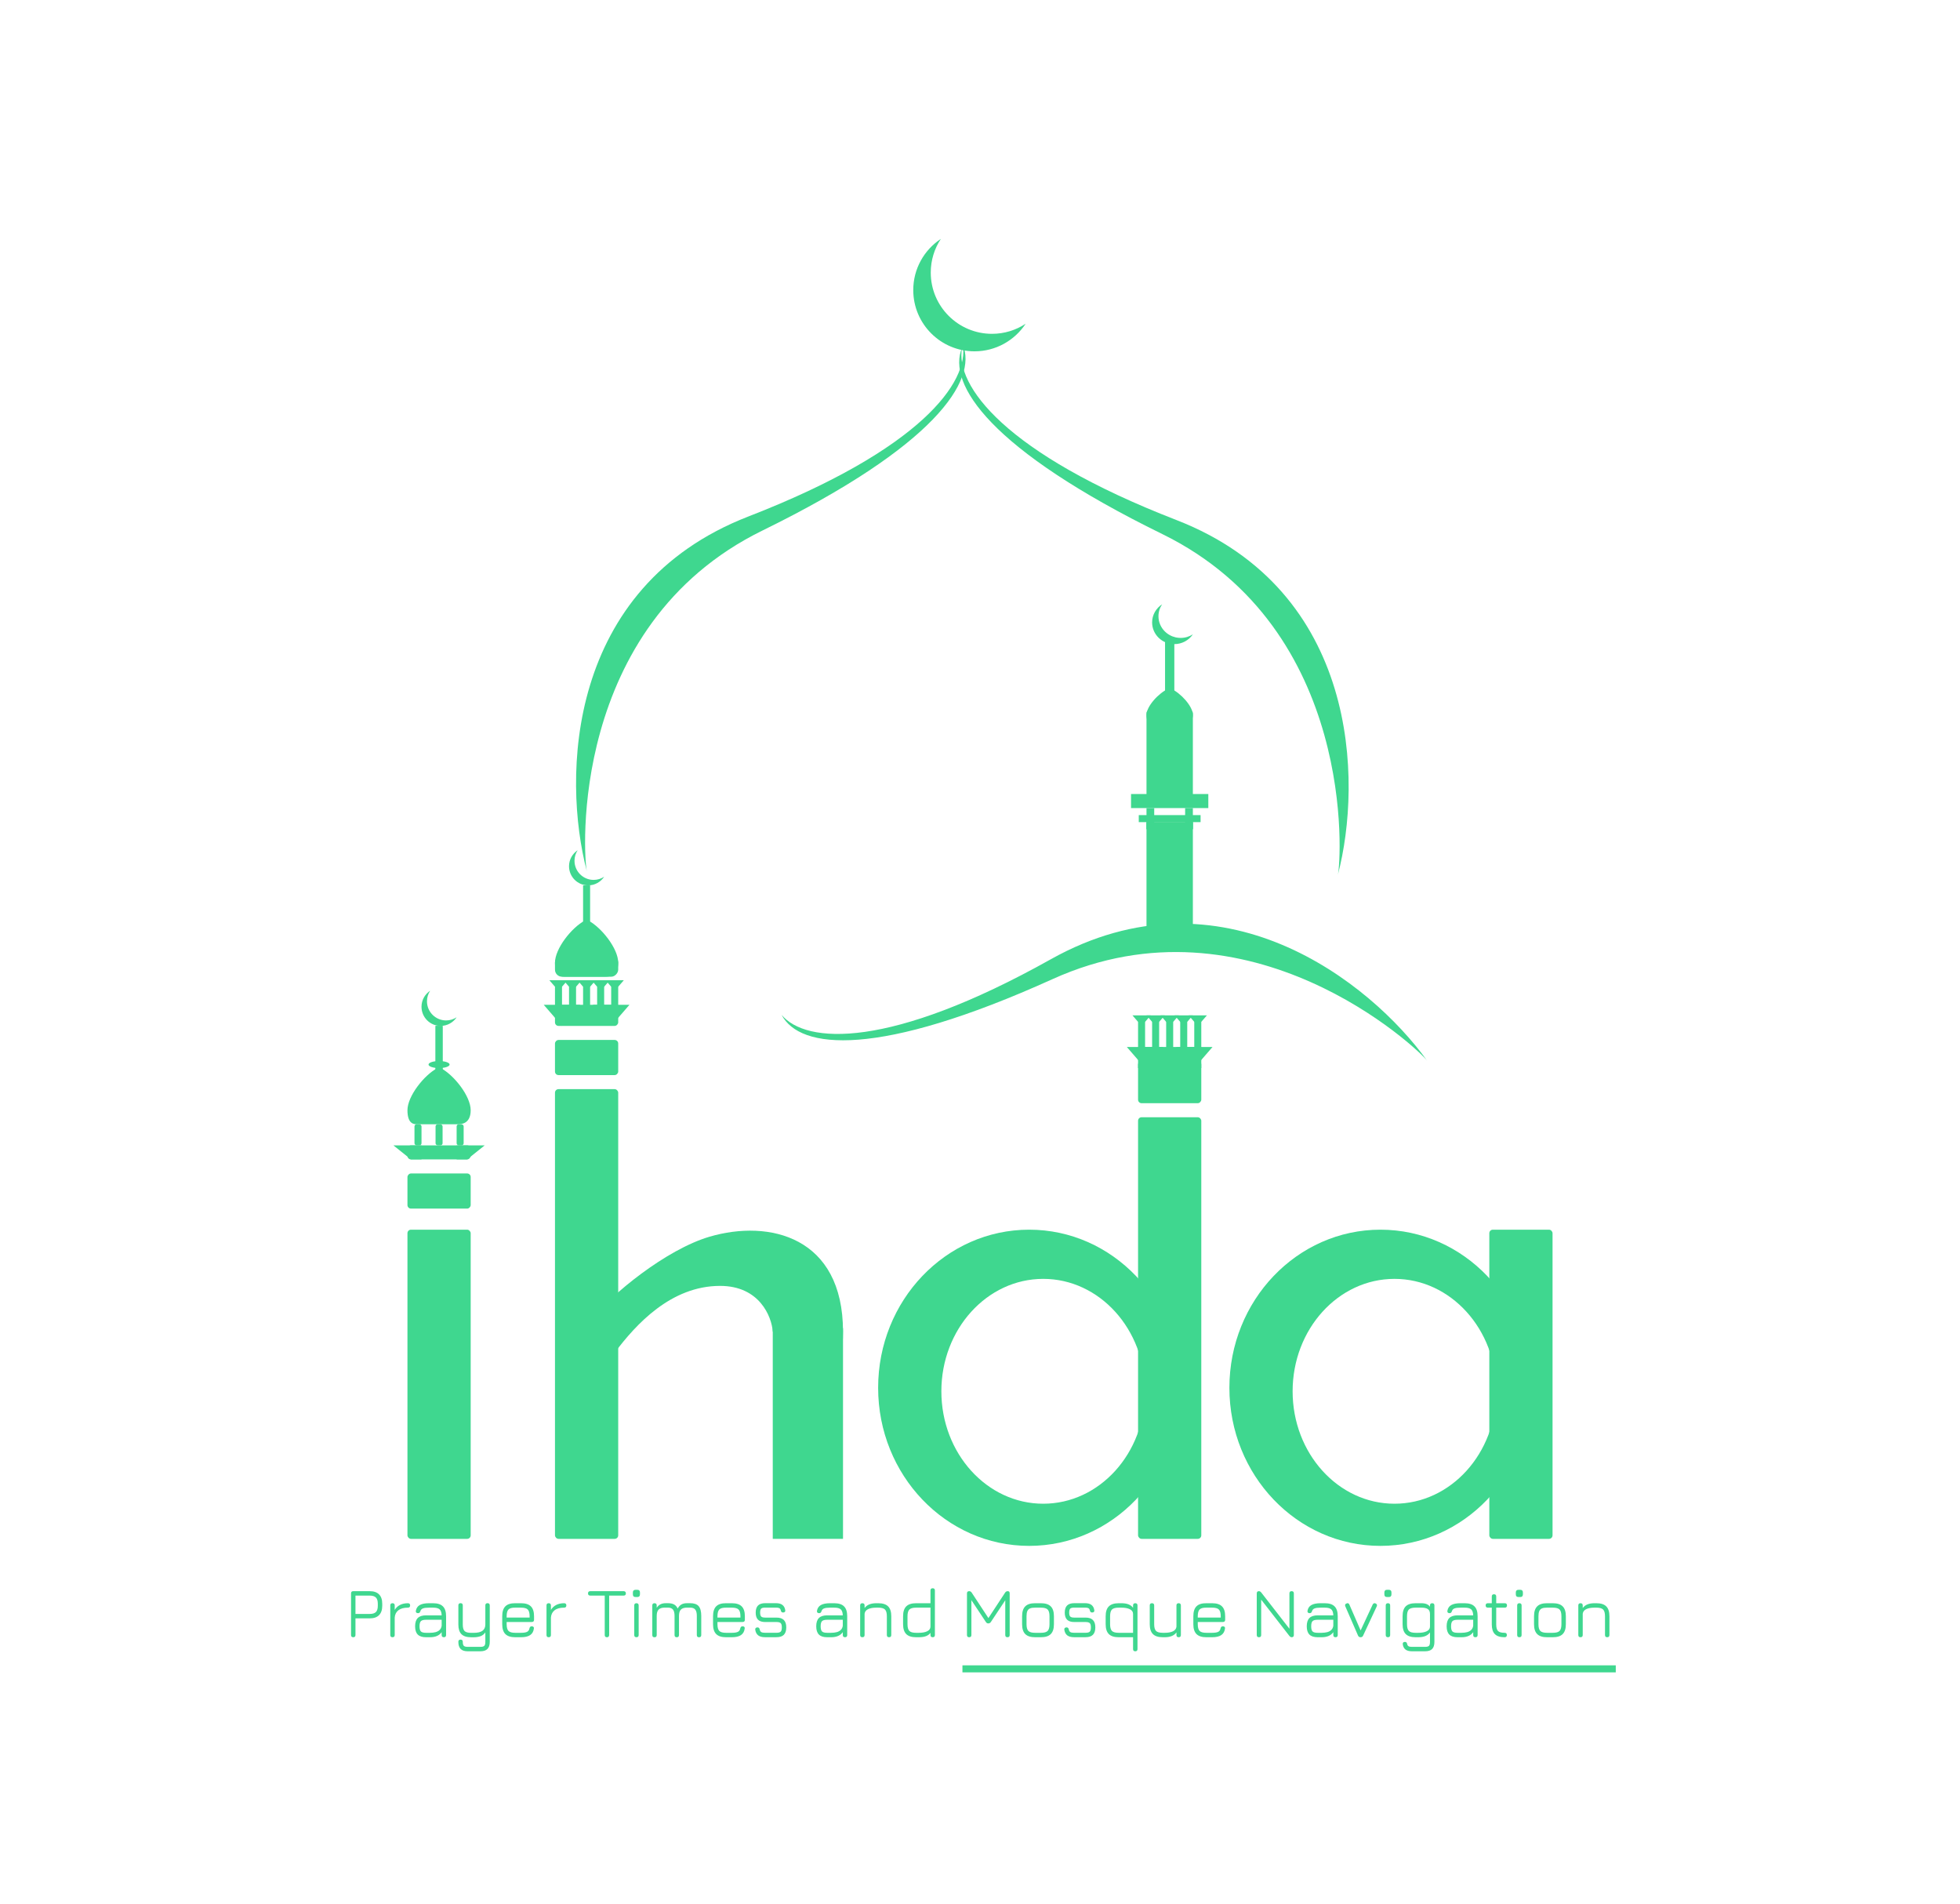 <svg width="279" height="271" viewBox="0 0 279 271" fill="none" xmlns="http://www.w3.org/2000/svg">
<rect x="58" y="175" width="9" height="44" rx="0.5" fill="#3fd78f"/>
<rect x="212" y="175" width="9" height="44" rx="0.5" fill="#3fd78f"/>
<rect x="79" y="155" width="9" height="64" rx="0.5" fill="#3fd78f"/>
<rect x="162" y="159" width="9" height="60" rx="0.5" fill="#3fd78f"/>
<rect width="9" height="5" rx="0.5" transform="matrix(1 0 0 -1 79 153)" fill="#3fd78f"/>
<rect width="9" height="5" rx="0.5" transform="matrix(1 0 0 -1 58 172)" fill="#3fd78f"/>
<rect width="9" height="2" rx="0.5" transform="matrix(1 0 0 -1 58 165)" fill="#3fd78f"/>
<rect width="10" height="30" transform="matrix(1 0 0 -1 110 219)" fill="#3fd78f"/>
<path d="M101 176C94.848 177.809 87 184.167 84 188C84.167 190.833 85.1 195.7 87.5 192.5C90.5 188.5 95.5 183 102.5 183C108.1 183 109.833 187.333 110 189.5C113.333 194 120 200.3 120 189.5C120 176 109.5 173.5 101 176Z" fill="#3fd78f"/>
<path d="M146.5 175C158.374 175 168 185.074 168 197.5C168 209.926 158.374 220 146.5 220C134.626 220 125 209.926 125 197.5C125 185.074 134.626 175 146.5 175ZM148.5 182C140.492 182 134 189.163 134 198C134 206.837 140.492 214 148.5 214C156.508 214 163 206.837 163 198C163 189.163 156.508 182 148.5 182Z" fill="#3fd78f"/>
<path d="M196.5 175C208.374 175 218 185.074 218 197.5C218 209.926 208.374 220 196.5 220C184.626 220 175 209.926 175 197.5C175 185.074 184.626 175 196.5 175ZM198.5 182C190.492 182 184 189.163 184 198C184 206.837 190.492 214 198.5 214C206.508 214 213 206.837 213 198C213 189.163 206.508 182 198.5 182Z" fill="#3fd78f"/>
<path d="M69 163H65V165H66.5L69 163Z" fill="#3fd78f"/>
<path d="M56 163H60V165H58.5L56 163Z" fill="#3fd78f"/>
<rect x="59" y="160" width="1" height="3" rx="0.3" fill="#3fd78f"/>
<rect x="62" y="160" width="1" height="3" rx="0.3" fill="#3fd78f"/>
<rect x="65" y="160" width="1" height="3" rx="0.3" fill="#3fd78f"/>
<path d="M65.105 160H59.421C58.947 160 58 160 58 158C58 156 60.368 153 62.263 152H62.737C64.632 153 67 156 67 158C67 160 65.579 160 65.105 160Z" fill="#3fd78f"/>
<rect x="62" y="146" width="1" height="8" fill="#3fd78f"/>
<rect x="62" y="146" width="1" height="8" fill="#3fd78f"/>
<rect width="9" height="3" rx="0.5" transform="matrix(1 0 0 -1 79 146)" fill="#3fd78f"/>
<rect width="9" height="3" rx="1" transform="matrix(1 0 0 -1 79 139)" fill="#3fd78f"/>
<path d="M87 146L89.598 143H84.402L87 146Z" fill="#3fd78f"/>
<path d="M80 146L82.598 143H77.402L80 146Z" fill="#3fd78f"/>
<rect x="79" y="140" width="1" height="4" rx="0.5" fill="#3fd78f"/>
<rect x="81" y="140" width="1" height="4" rx="0.5" fill="#3fd78f"/>
<rect x="85" y="140" width="1" height="4" rx="0.5" fill="#3fd78f"/>
<rect x="83" y="140" width="1" height="4" rx="0.5" fill="#3fd78f"/>
<rect x="87" y="140" width="1" height="4" rx="0.5" fill="#3fd78f"/>
<path d="M86.105 139H80.421C79.947 139 79 139 79 137C79 135 81.368 132 83.263 131H83.737C85.632 132 88 135 88 137C88 139 86.579 139 86.105 139Z" fill="#3fd78f"/>
<rect x="83" y="126" width="1" height="8" fill="#3fd78f"/>
<ellipse cx="62.5" cy="151.5" rx="1.5" ry="0.5" fill="#3fd78f"/>
<path d="M61.228 141C60.945 141.43 60.778 141.944 60.778 142.497C60.778 144.001 61.998 145.222 63.503 145.222C64.057 145.222 64.571 145.054 65.001 144.771C64.514 145.51 63.677 146 62.725 146C61.22 146 60 144.78 60 143.275C60 142.324 60.489 141.487 61.228 141Z" fill="#3fd78f"/>
<rect width="9" height="6" rx="0.5" transform="matrix(1 0 0 -1 162 157)" fill="#3fd78f"/>
<rect width="9" height="3" transform="matrix(1 0 0 -1 162 152)" fill="#3fd78f"/>
<path d="M170 152L172.598 149H167.402L170 152Z" fill="#3fd78f"/>
<path d="M163 152L165.598 149H160.402L163 152Z" fill="#3fd78f"/>
<path d="M162.5 146L163.799 144.5H161.201L162.5 146Z" fill="#3fd78f"/>
<path d="M164.5 146L165.799 144.5H163.201L164.5 146Z" fill="#3fd78f"/>
<path d="M166.5 146L167.799 144.5H165.201L166.5 146Z" fill="#3fd78f"/>
<path d="M168.5 146L169.799 144.5H167.201L168.5 146Z" fill="#3fd78f"/>
<path d="M170.5 146L171.799 144.5H169.201L170.5 146Z" fill="#3fd78f"/>
<rect x="168" y="145" width="1" height="5" rx="0.5" fill="#3fd78f"/>
<rect x="170" y="145" width="1" height="5" rx="0.5" fill="#3fd78f"/>
<rect x="162" y="145" width="1" height="5" rx="0.5" fill="#3fd78f"/>
<rect x="164" y="145" width="1" height="5" rx="0.5" fill="#3fd78f"/>
<path d="M82.228 121C81.945 121.43 81.778 121.944 81.778 122.497C81.778 124.001 82.998 125.222 84.503 125.222C85.057 125.222 85.571 125.054 86.001 124.771C85.514 125.51 84.677 126 83.725 126C82.22 126 81 124.78 81 123.275C81 122.324 81.489 121.487 82.228 121Z" fill="#3fd78f"/>
<path d="M133.926 34C133.019 35.375 132.49 37.021 132.49 38.791C132.49 43.605 136.394 47.508 141.208 47.508C142.977 47.508 144.622 46.979 145.997 46.073C144.438 48.437 141.761 49.998 138.717 49.998C133.903 49.998 130 46.096 130 41.282C130 38.238 131.561 35.559 133.926 34Z" fill="#3fd78f"/>
<rect x="166" y="145" width="1" height="5" rx="0.5" fill="#3fd78f"/>
<path d="M79.5 141L80.799 139.5H78.201L79.5 141Z" fill="#3fd78f"/>
<path d="M81.5 141L82.799 139.5H80.201L81.5 141Z" fill="#3fd78f"/>
<path d="M83.5 141L84.799 139.5H82.201L83.5 141Z" fill="#3fd78f"/>
<path d="M85.5 141L86.799 139.5H84.201L85.5 141Z" fill="#3fd78f"/>
<path d="M87.5 141L88.799 139.5H86.201L87.5 141Z" fill="#3fd78f"/>
<rect x="163.2" y="101" width="6.6" height="13" rx="0.5" fill="#3fd78f"/>
<path d="M168.411 103H164.242C163.895 103 163.2 103 163.2 101.75C163.2 100.5 164.937 98.625 166.326 98H166.674C168.063 98.625 169.8 100.5 169.8 101.75C169.8 103 168.758 103 168.411 103Z" fill="#3fd78f"/>
<rect x="165.842" y="90.667" width="1.32" height="9.067" fill="#3fd78f"/>
<path d="M165.425 86C165.096 86.487 164.903 87.07 164.903 87.697C164.904 89.402 166.319 90.784 168.064 90.784C168.706 90.784 169.303 90.596 169.802 90.274C169.236 91.112 168.265 91.666 167.161 91.666C165.415 91.666 164 90.284 164 88.579C164 87.501 164.567 86.552 165.425 86Z" fill="#3fd78f"/>
<rect x="161" y="113" width="11" height="2" fill="#3fd78f"/>
<rect x="162.1" y="116" width="8.8" height="1" fill="#3fd78f"/>
<rect x="163.2" y="117" width="6.6" height="1" fill="#3fd78f"/>
<rect x="163.2" y="117" width="6.6" height="16" fill="#3fd78f"/>
<rect x="163.2" y="115" width="1.1" height="3" fill="#3fd78f"/>
<rect x="168.7" y="115" width="1.1" height="3" fill="#3fd78f"/>
<path d="M108.537 75.5C80.854 89.059 83.037 122 83.537 124C80.037 110.667 80.564 83.571 106.537 73.5C131.037 64 138.037 54.333 137.037 49C139.204 54.167 133.037 63.5 108.537 75.5Z" fill="#3fd78f"/>
<path d="M165.44 76C193.122 89.559 190.94 122.5 190.44 124.5C193.94 111.167 193.412 84.071 167.44 74C142.94 64.5 135.94 54.833 136.94 49.5C134.773 54.667 140.94 64 165.44 76Z" fill="#3fd78f"/>
<path d="M149.839 139.337C177.924 126.633 201.928 149.299 203.151 150.958C195.102 139.767 173.878 122.914 149.571 136.521C126.642 149.356 114.731 148.595 111.257 144.427C113.859 149.388 124.982 150.58 149.839 139.337Z" fill="#3fd78f"/>
<path d="M50.285 233C50.075 233 49.97 232.895 49.97 232.685V226.76C49.97 226.55 50.075 226.445 50.285 226.445H52.625C53.208 226.445 53.652 226.597 53.955 226.9C54.258 227.203 54.41 227.647 54.41 228.23V228.53C54.41 229.11 54.258 229.553 53.955 229.86C53.652 230.163 53.208 230.315 52.625 230.315H50.6V232.685C50.6 232.895 50.495 233 50.285 233ZM50.6 229.685H52.625C53.035 229.685 53.33 229.595 53.51 229.415C53.69 229.232 53.78 228.937 53.78 228.53V228.23C53.78 227.823 53.69 227.53 53.51 227.35C53.33 227.167 53.035 227.075 52.625 227.075H50.6V229.685ZM55.871 233C55.661 233 55.556 232.895 55.556 232.685V228.475C55.556 228.265 55.661 228.16 55.871 228.16C56.081 228.16 56.186 228.265 56.186 228.475V229.115C56.369 228.805 56.621 228.568 56.941 228.405C57.261 228.242 57.636 228.16 58.066 228.16C58.276 228.16 58.381 228.265 58.381 228.475C58.381 228.685 58.276 228.79 58.066 228.79C57.479 228.79 57.026 228.915 56.706 229.165C56.389 229.415 56.216 229.763 56.186 230.21V232.685C56.186 232.895 56.081 233 55.871 233ZM60.644 233C60.114 233 59.722 232.873 59.469 232.62C59.215 232.367 59.089 231.975 59.089 231.445C59.089 230.912 59.215 230.518 59.469 230.265C59.722 230.012 60.114 229.885 60.644 229.885H62.869C62.855 229.475 62.757 229.19 62.574 229.03C62.394 228.87 62.084 228.79 61.644 228.79H61.064C60.67 228.79 60.38 228.828 60.194 228.905C60.01 228.978 59.892 229.107 59.839 229.29C59.805 229.39 59.764 229.463 59.714 229.51C59.667 229.553 59.595 229.575 59.499 229.575C59.395 229.575 59.314 229.547 59.254 229.49C59.197 229.43 59.177 229.35 59.194 229.25C59.257 228.87 59.442 228.593 59.749 228.42C60.055 228.247 60.494 228.16 61.064 228.16H61.644C62.284 228.16 62.752 228.31 63.049 228.61C63.349 228.907 63.499 229.375 63.499 230.015V232.685C63.499 232.895 63.394 233 63.184 233C62.974 233 62.869 232.895 62.869 232.685V232.275C62.539 232.758 61.984 233 61.204 233H60.644ZM60.644 232.37H61.204C61.504 232.37 61.77 232.338 62.004 232.275C62.24 232.212 62.434 232.107 62.584 231.96C62.737 231.813 62.832 231.615 62.869 231.365V230.515H60.644C60.287 230.515 60.044 230.58 59.914 230.71C59.784 230.84 59.719 231.085 59.719 231.445C59.719 231.802 59.784 232.045 59.914 232.175C60.044 232.305 60.287 232.37 60.644 232.37ZM66.581 235C66.128 235 65.791 234.89 65.571 234.67C65.354 234.45 65.246 234.112 65.246 233.655C65.246 233.445 65.351 233.34 65.561 233.34C65.771 233.34 65.876 233.445 65.876 233.655C65.876 233.935 65.924 234.123 66.021 234.22C66.118 234.32 66.304 234.37 66.581 234.37H68.381C68.658 234.37 68.844 234.32 68.941 234.22C69.038 234.123 69.086 233.935 69.086 233.655V232.315C68.896 232.582 68.661 232.763 68.381 232.86C68.101 232.957 67.781 233.005 67.421 233.005H67.071C66.441 233.005 65.979 232.858 65.686 232.565C65.393 232.272 65.246 231.813 65.246 231.19V228.47C65.246 228.26 65.351 228.155 65.561 228.155C65.771 228.155 65.876 228.26 65.876 228.47V231.19C65.876 231.64 65.961 231.95 66.131 232.12C66.304 232.29 66.618 232.375 67.071 232.375H67.421C67.994 232.375 68.414 232.277 68.681 232.08C68.951 231.883 69.086 231.587 69.086 231.19V228.47C69.086 228.26 69.191 228.155 69.401 228.155C69.611 228.155 69.716 228.26 69.716 228.47V233.655C69.716 234.112 69.606 234.45 69.386 234.67C69.169 234.89 68.834 235 68.381 235H66.581ZM72.12 230.83V231.155C72.12 231.612 72.208 231.928 72.385 232.105C72.564 232.282 72.885 232.37 73.344 232.37H74.165C74.561 232.37 74.85 232.323 75.029 232.23C75.213 232.137 75.325 231.975 75.365 231.745C75.388 231.645 75.424 231.57 75.475 231.52C75.525 231.47 75.6 231.445 75.7 231.445C75.803 231.445 75.881 231.473 75.934 231.53C75.991 231.583 76.011 231.663 75.995 231.77C75.941 232.187 75.763 232.497 75.46 232.7C75.159 232.9 74.728 233 74.165 233H73.344C72.708 233 72.24 232.85 71.939 232.55C71.639 232.25 71.49 231.785 71.49 231.155V230.015C71.49 229.368 71.639 228.897 71.939 228.6C72.24 228.3 72.708 228.153 73.344 228.16H74.165C74.805 228.16 75.273 228.31 75.57 228.61C75.87 228.907 76.019 229.375 76.019 230.015V230.515C76.019 230.725 75.915 230.83 75.704 230.83H72.12ZM73.344 228.79C72.885 228.783 72.564 228.868 72.385 229.045C72.208 229.222 72.12 229.545 72.12 230.015V230.2H75.389V230.015C75.389 229.552 75.301 229.232 75.124 229.055C74.948 228.878 74.628 228.79 74.165 228.79H73.344ZM78.107 233C77.897 233 77.792 232.895 77.792 232.685V228.475C77.792 228.265 77.897 228.16 78.107 228.16C78.317 228.16 78.422 228.265 78.422 228.475V229.115C78.606 228.805 78.857 228.568 79.177 228.405C79.497 228.242 79.872 228.16 80.302 228.16C80.512 228.16 80.617 228.265 80.617 228.475C80.617 228.685 80.512 228.79 80.302 228.79C79.716 228.79 79.262 228.915 78.942 229.165C78.626 229.415 78.452 229.763 78.422 230.21V232.685C78.422 232.895 78.317 233 78.107 233ZM86.397 233.005C86.297 233.005 86.219 232.978 86.162 232.925C86.109 232.868 86.082 232.79 86.082 232.69V227.075H84.017C83.917 227.075 83.839 227.048 83.782 226.995C83.729 226.938 83.702 226.86 83.702 226.76C83.702 226.66 83.729 226.583 83.782 226.53C83.839 226.473 83.917 226.445 84.017 226.445H88.777C88.877 226.445 88.954 226.473 89.007 226.53C89.064 226.583 89.092 226.66 89.092 226.76C89.092 226.86 89.064 226.938 89.007 226.995C88.954 227.048 88.877 227.075 88.777 227.075H86.712V232.69C86.712 232.787 86.684 232.863 86.627 232.92C86.574 232.977 86.497 233.005 86.397 233.005ZM90.478 227.28C90.218 227.28 90.088 227.148 90.088 226.885V226.635C90.088 226.378 90.218 226.25 90.478 226.25H90.722C90.972 226.25 91.097 226.378 91.097 226.635V226.885C91.097 227.148 90.972 227.28 90.722 227.28H90.478ZM90.597 233C90.388 233 90.282 232.895 90.282 232.685V228.475C90.282 228.265 90.388 228.16 90.597 228.16C90.808 228.16 90.912 228.265 90.912 228.475V232.685C90.912 232.895 90.808 233 90.597 233ZM98.231 228.155C98.801 228.155 99.207 228.295 99.451 228.575C99.698 228.855 99.821 229.32 99.821 229.97V232.69C99.821 232.9 99.716 233.005 99.506 233.005C99.296 233.005 99.191 232.9 99.191 232.69V229.97C99.191 229.55 99.116 229.248 98.966 229.065C98.819 228.878 98.574 228.785 98.231 228.785H97.816C97.399 228.785 97.101 228.878 96.921 229.065C96.741 229.248 96.651 229.55 96.651 229.97V232.69C96.651 232.9 96.546 233.005 96.336 233.005C96.126 233.005 96.021 232.9 96.021 232.69V229.97C96.021 229.55 95.946 229.248 95.796 229.065C95.649 228.878 95.404 228.785 95.061 228.785H94.646C94.229 228.785 93.931 228.878 93.751 229.065C93.571 229.248 93.481 229.55 93.481 229.97V232.69C93.481 232.9 93.376 233.005 93.166 233.005C92.956 233.005 92.851 232.9 92.851 232.69V228.475C92.851 228.265 92.956 228.16 93.166 228.16C93.376 228.16 93.481 228.265 93.481 228.475V228.81C93.638 228.577 93.817 228.41 94.021 228.31C94.228 228.207 94.483 228.155 94.786 228.155H95.061C95.431 228.155 95.726 228.215 95.946 228.335C96.169 228.452 96.343 228.645 96.466 228.915C96.619 228.642 96.801 228.447 97.011 228.33C97.221 228.213 97.489 228.155 97.816 228.155H98.231ZM102.129 230.83V231.155C102.129 231.612 102.218 231.928 102.394 232.105C102.574 232.282 102.894 232.37 103.354 232.37H104.174C104.571 232.37 104.859 232.323 105.039 232.23C105.223 232.137 105.334 231.975 105.374 231.745C105.398 231.645 105.434 231.57 105.484 231.52C105.534 231.47 105.609 231.445 105.709 231.445C105.813 231.445 105.891 231.473 105.944 231.53C106.001 231.583 106.021 231.663 106.004 231.77C105.951 232.187 105.773 232.497 105.469 232.7C105.169 232.9 104.738 233 104.174 233H103.354C102.718 233 102.249 232.85 101.949 232.55C101.649 232.25 101.499 231.785 101.499 231.155V230.015C101.499 229.368 101.649 228.897 101.949 228.6C102.249 228.3 102.718 228.153 103.354 228.16H104.174C104.814 228.16 105.283 228.31 105.579 228.61C105.879 228.907 106.029 229.375 106.029 230.015V230.515C106.029 230.725 105.924 230.83 105.714 230.83H102.129ZM103.354 228.79C102.894 228.783 102.574 228.868 102.394 229.045C102.218 229.222 102.129 229.545 102.129 230.015V230.2H105.399V230.015C105.399 229.552 105.311 229.232 105.134 229.055C104.958 228.878 104.638 228.79 104.174 228.79H103.354ZM108.887 232.995C108.474 232.995 108.154 232.908 107.927 232.735C107.7 232.558 107.56 232.292 107.507 231.935C107.494 231.828 107.515 231.747 107.572 231.69C107.632 231.63 107.714 231.6 107.817 231.6C107.92 231.6 107.995 231.627 108.042 231.68C108.092 231.73 108.127 231.807 108.147 231.91C108.18 232.08 108.254 232.198 108.367 232.265C108.48 232.332 108.654 232.365 108.887 232.365H110.527C110.824 232.365 111.025 232.312 111.132 232.205C111.239 232.098 111.292 231.897 111.292 231.6C111.292 231.303 111.239 231.102 111.132 230.995C111.025 230.888 110.824 230.835 110.527 230.835H108.912C108.462 230.835 108.125 230.725 107.902 230.505C107.682 230.285 107.572 229.95 107.572 229.5C107.572 229.04 107.682 228.702 107.902 228.485C108.122 228.265 108.459 228.155 108.912 228.155H110.477C111.244 228.155 111.677 228.487 111.777 229.15C111.797 229.253 111.777 229.335 111.717 229.395C111.66 229.452 111.579 229.48 111.472 229.48C111.372 229.48 111.297 229.455 111.247 229.405C111.2 229.352 111.165 229.277 111.142 229.18C111.112 229.03 111.047 228.927 110.947 228.87C110.847 228.813 110.69 228.785 110.477 228.785H108.912C108.635 228.785 108.447 228.833 108.347 228.93C108.25 229.027 108.202 229.217 108.202 229.5C108.202 229.77 108.252 229.955 108.352 230.055C108.452 230.155 108.639 230.205 108.912 230.205H110.527C111 230.205 111.35 230.32 111.577 230.55C111.807 230.777 111.922 231.127 111.922 231.6C111.922 232.073 111.807 232.425 111.577 232.655C111.35 232.882 111 232.995 110.527 232.995H108.887ZM117.743 233C117.213 233 116.822 232.873 116.568 232.62C116.315 232.367 116.188 231.975 116.188 231.445C116.188 230.912 116.315 230.518 116.568 230.265C116.822 230.012 117.213 229.885 117.743 229.885H119.968C119.955 229.475 119.857 229.19 119.673 229.03C119.493 228.87 119.183 228.79 118.743 228.79H118.163C117.77 228.79 117.48 228.828 117.293 228.905C117.11 228.978 116.992 229.107 116.938 229.29C116.905 229.39 116.863 229.463 116.813 229.51C116.767 229.553 116.695 229.575 116.598 229.575C116.495 229.575 116.413 229.547 116.353 229.49C116.297 229.43 116.277 229.35 116.293 229.25C116.357 228.87 116.542 228.593 116.848 228.42C117.155 228.247 117.593 228.16 118.163 228.16H118.743C119.383 228.16 119.852 228.31 120.148 228.61C120.448 228.907 120.598 229.375 120.598 230.015V232.685C120.598 232.895 120.493 233 120.283 233C120.073 233 119.968 232.895 119.968 232.685V232.275C119.638 232.758 119.083 233 118.303 233H117.743ZM117.743 232.37H118.303C118.603 232.37 118.87 232.338 119.103 232.275C119.34 232.212 119.533 232.107 119.683 231.96C119.837 231.813 119.932 231.615 119.968 231.365V230.515H117.743C117.387 230.515 117.143 230.58 117.013 230.71C116.883 230.84 116.818 231.085 116.818 231.445C116.818 231.802 116.883 232.045 117.013 232.175C117.143 232.305 117.387 232.37 117.743 232.37ZM122.756 233C122.546 233 122.441 232.895 122.441 232.685V228.475C122.441 228.265 122.546 228.16 122.756 228.16C122.966 228.16 123.071 228.265 123.071 228.475V228.845C123.401 228.388 123.956 228.16 124.736 228.16H125.016C125.656 228.16 126.124 228.31 126.421 228.61C126.721 228.907 126.871 229.375 126.871 230.015V232.685C126.871 232.895 126.766 233 126.556 233C126.346 233 126.241 232.895 126.241 232.685V230.015C126.241 229.552 126.151 229.232 125.971 229.055C125.794 228.878 125.476 228.79 125.016 228.79H124.736C124.259 228.79 123.872 228.86 123.576 229C123.279 229.14 123.111 229.358 123.071 229.655V232.685C123.071 232.895 122.966 233 122.756 233ZM130.405 233C129.768 233 129.3 232.85 129 232.55C128.7 232.25 128.55 231.782 128.55 231.145V230.015C128.55 229.375 128.7 228.907 129 228.61C129.3 228.31 129.768 228.16 130.405 228.16H132.45V226.345C132.45 226.135 132.555 226.03 132.765 226.03C132.975 226.03 133.08 226.135 133.08 226.345V232.685C133.08 232.895 132.975 233 132.765 233C132.555 233 132.45 232.895 132.45 232.685V232.375C132.303 232.578 132.095 232.733 131.825 232.84C131.555 232.947 131.208 233 130.785 233H130.405ZM130.405 232.37H130.785C131.278 232.37 131.678 232.297 131.985 232.15C132.295 232 132.45 231.777 132.45 231.48V228.79H130.405C129.945 228.79 129.625 228.88 129.445 229.06C129.268 229.237 129.18 229.555 129.18 230.015V231.145C129.18 231.605 129.268 231.925 129.445 232.105C129.625 232.282 129.945 232.37 130.405 232.37ZM137.961 233C137.751 233 137.646 232.895 137.646 232.685V226.76C137.646 226.55 137.751 226.445 137.961 226.445C138.107 226.445 138.226 226.513 138.316 226.65L140.761 230.37L140.621 230.39L143.076 226.65C143.162 226.513 143.289 226.445 143.456 226.445C143.636 226.445 143.726 226.55 143.726 226.76V232.685C143.726 232.895 143.621 233 143.411 233C143.201 233 143.096 232.895 143.096 232.685V227.39L143.286 227.455L141.046 230.83C140.956 230.967 140.829 231.035 140.666 231.035C140.536 231.035 140.426 230.967 140.336 230.83L138.096 227.455L138.276 227.515V232.685C138.276 232.895 138.171 233 137.961 233ZM147.348 233C146.712 233 146.243 232.85 145.943 232.55C145.643 232.25 145.493 231.785 145.493 231.155V230.015C145.493 229.372 145.643 228.902 145.943 228.605C146.243 228.305 146.712 228.157 147.348 228.16H148.168C148.808 228.16 149.277 228.31 149.573 228.61C149.873 228.907 150.023 229.375 150.023 230.015V231.145C150.023 231.782 149.873 232.25 149.573 232.55C149.277 232.85 148.808 233 148.168 233H147.348ZM146.123 231.155C146.123 231.612 146.212 231.928 146.388 232.105C146.568 232.282 146.888 232.37 147.348 232.37H148.168C148.632 232.37 148.952 232.282 149.128 232.105C149.305 231.925 149.393 231.605 149.393 231.145V230.015C149.393 229.552 149.305 229.232 149.128 229.055C148.952 228.878 148.632 228.79 148.168 228.79H147.348C147.042 228.787 146.798 228.823 146.618 228.9C146.442 228.973 146.315 229.1 146.238 229.28C146.162 229.457 146.123 229.702 146.123 230.015V231.155ZM152.881 232.995C152.468 232.995 152.148 232.908 151.921 232.735C151.695 232.558 151.555 232.292 151.501 231.935C151.488 231.828 151.51 231.747 151.566 231.69C151.626 231.63 151.708 231.6 151.811 231.6C151.915 231.6 151.99 231.627 152.036 231.68C152.086 231.73 152.121 231.807 152.141 231.91C152.175 232.08 152.248 232.198 152.361 232.265C152.475 232.332 152.648 232.365 152.881 232.365H154.521C154.818 232.365 155.02 232.312 155.126 232.205C155.233 232.098 155.286 231.897 155.286 231.6C155.286 231.303 155.233 231.102 155.126 230.995C155.02 230.888 154.818 230.835 154.521 230.835H152.906C152.456 230.835 152.12 230.725 151.896 230.505C151.676 230.285 151.566 229.95 151.566 229.5C151.566 229.04 151.676 228.702 151.896 228.485C152.116 228.265 152.453 228.155 152.906 228.155H154.471C155.238 228.155 155.671 228.487 155.771 229.15C155.791 229.253 155.771 229.335 155.711 229.395C155.655 229.452 155.573 229.48 155.466 229.48C155.366 229.48 155.291 229.455 155.241 229.405C155.195 229.352 155.16 229.277 155.136 229.18C155.106 229.03 155.041 228.927 154.941 228.87C154.841 228.813 154.685 228.785 154.471 228.785H152.906C152.63 228.785 152.441 228.833 152.341 228.93C152.245 229.027 152.196 229.217 152.196 229.5C152.196 229.77 152.246 229.955 152.346 230.055C152.446 230.155 152.633 230.205 152.906 230.205H154.521C154.995 230.205 155.345 230.32 155.571 230.55C155.801 230.777 155.916 231.127 155.916 231.6C155.916 232.073 155.801 232.425 155.571 232.655C155.345 232.882 154.995 232.995 154.521 232.995H152.881ZM161.603 235C161.393 235 161.288 234.895 161.288 234.685V233H159.243C158.606 233 158.138 232.85 157.838 232.55C157.538 232.25 157.388 231.782 157.388 231.145V230.015C157.388 229.375 157.538 228.907 157.838 228.61C158.138 228.31 158.606 228.16 159.243 228.16H159.623C160.046 228.16 160.393 228.217 160.663 228.33C160.936 228.443 161.145 228.607 161.288 228.82V228.475C161.288 228.265 161.393 228.16 161.603 228.16C161.813 228.16 161.918 228.265 161.918 228.475V234.685C161.918 234.895 161.813 235 161.603 235ZM159.243 232.37H161.288V229.685C161.288 229.382 161.133 229.157 160.823 229.01C160.516 228.863 160.116 228.79 159.623 228.79H159.243C158.783 228.79 158.463 228.878 158.283 229.055C158.106 229.232 158.018 229.552 158.018 230.015V231.145C158.018 231.605 158.106 231.925 158.283 232.105C158.463 232.282 158.783 232.37 159.243 232.37ZM167.779 228.16C167.989 228.16 168.094 228.265 168.094 228.475V232.685C168.094 232.895 167.989 233 167.779 233C167.569 233 167.464 232.895 167.464 232.685V232.31C167.137 232.77 166.582 233 165.799 233H165.519C164.882 233 164.414 232.85 164.114 232.55C163.814 232.25 163.664 231.782 163.664 231.145V228.475C163.664 228.265 163.769 228.16 163.979 228.16C164.189 228.16 164.294 228.265 164.294 228.475V231.145C164.294 231.605 164.382 231.925 164.559 232.105C164.739 232.282 165.059 232.37 165.519 232.37H165.799C166.276 232.37 166.662 232.3 166.959 232.16C167.259 232.017 167.427 231.798 167.464 231.505V228.475C167.464 228.265 167.569 228.16 167.779 228.16ZM170.498 230.83V231.155C170.498 231.612 170.587 231.928 170.763 232.105C170.943 232.282 171.263 232.37 171.723 232.37H172.543C172.94 232.37 173.228 232.323 173.408 232.23C173.592 232.137 173.703 231.975 173.743 231.745C173.767 231.645 173.803 231.57 173.853 231.52C173.903 231.47 173.978 231.445 174.078 231.445C174.182 231.445 174.26 231.473 174.313 231.53C174.37 231.583 174.39 231.663 174.373 231.77C174.32 232.187 174.142 232.497 173.838 232.7C173.538 232.9 173.107 233 172.543 233H171.723C171.087 233 170.618 232.85 170.318 232.55C170.018 232.25 169.868 231.785 169.868 231.155V230.015C169.868 229.368 170.018 228.897 170.318 228.6C170.618 228.3 171.087 228.153 171.723 228.16H172.543C173.183 228.16 173.652 228.31 173.948 228.61C174.248 228.907 174.398 229.375 174.398 230.015V230.515C174.398 230.725 174.293 230.83 174.083 230.83H170.498ZM171.723 228.79C171.263 228.783 170.943 228.868 170.763 229.045C170.587 229.222 170.498 229.545 170.498 230.015V230.2H173.768V230.015C173.768 229.552 173.68 229.232 173.503 229.055C173.327 228.878 173.007 228.79 172.543 228.79H171.723ZM179.211 233C179.001 233 178.896 232.895 178.896 232.685V226.76C178.896 226.55 179.001 226.445 179.211 226.445C179.321 226.445 179.427 226.507 179.531 226.63L183.696 231.985H183.546V226.76C183.546 226.55 183.651 226.445 183.861 226.445C184.071 226.445 184.176 226.55 184.176 226.76V232.685C184.176 232.895 184.071 233 183.861 233C183.747 233 183.641 232.938 183.541 232.815L179.376 227.46H179.526V232.685C179.526 232.895 179.421 233 179.211 233ZM187.568 233C187.038 233 186.646 232.873 186.393 232.62C186.139 232.367 186.013 231.975 186.013 231.445C186.013 230.912 186.139 230.518 186.393 230.265C186.646 230.012 187.038 229.885 187.568 229.885H189.793C189.779 229.475 189.681 229.19 189.498 229.03C189.318 228.87 189.008 228.79 188.568 228.79H187.988C187.594 228.79 187.304 228.828 187.118 228.905C186.934 228.978 186.816 229.107 186.763 229.29C186.729 229.39 186.688 229.463 186.638 229.51C186.591 229.553 186.519 229.575 186.423 229.575C186.319 229.575 186.238 229.547 186.178 229.49C186.121 229.43 186.101 229.35 186.118 229.25C186.181 228.87 186.366 228.593 186.673 228.42C186.979 228.247 187.418 228.16 187.988 228.16H188.568C189.208 228.16 189.676 228.31 189.973 228.61C190.273 228.907 190.423 229.375 190.423 230.015V232.685C190.423 232.895 190.318 233 190.108 233C189.898 233 189.793 232.895 189.793 232.685V232.275C189.463 232.758 188.908 233 188.128 233H187.568ZM187.568 232.37H188.128C188.428 232.37 188.694 232.338 188.928 232.275C189.164 232.212 189.358 232.107 189.508 231.96C189.661 231.813 189.756 231.615 189.793 231.365V230.515H187.568C187.211 230.515 186.968 230.58 186.838 230.71C186.708 230.84 186.643 231.085 186.643 231.445C186.643 231.802 186.708 232.045 186.838 232.175C186.968 232.305 187.211 232.37 187.568 232.37ZM194.037 232.765C194.001 232.852 193.951 232.913 193.887 232.95C193.827 232.983 193.752 233 193.662 233C193.496 233 193.377 232.918 193.307 232.755L191.502 228.605C191.419 228.405 191.476 228.268 191.672 228.195C191.862 228.108 191.999 228.163 192.082 228.36L193.847 232.415H193.502L195.397 228.35C195.441 228.26 195.499 228.202 195.572 228.175C195.646 228.145 195.727 228.152 195.817 228.195C196.007 228.282 196.059 228.422 195.972 228.615L194.037 232.765ZM197.45 227.28C197.19 227.28 197.06 227.148 197.06 226.885V226.635C197.06 226.378 197.19 226.25 197.45 226.25H197.695C197.945 226.25 198.07 226.378 198.07 226.635V226.885C198.07 227.148 197.945 227.28 197.695 227.28H197.45ZM197.57 233C197.36 233 197.255 232.895 197.255 232.685V228.475C197.255 228.265 197.36 228.16 197.57 228.16C197.78 228.16 197.885 228.265 197.885 228.475V232.685C197.885 232.895 197.78 233 197.57 233ZM200.989 235C200.592 235 200.287 234.918 200.074 234.755C199.86 234.592 199.729 234.34 199.679 234C199.665 233.893 199.685 233.81 199.739 233.75C199.795 233.693 199.877 233.665 199.984 233.665C200.084 233.665 200.157 233.69 200.204 233.74C200.25 233.793 200.285 233.872 200.309 233.975C200.339 234.125 200.405 234.228 200.509 234.285C200.612 234.342 200.772 234.37 200.989 234.37H202.849C203.129 234.37 203.315 234.322 203.409 234.225C203.505 234.128 203.554 233.942 203.554 233.665V232.32C203.394 232.543 203.175 232.713 202.899 232.83C202.625 232.943 202.289 233 201.889 233H201.509C200.872 233 200.404 232.85 200.104 232.55C199.804 232.25 199.654 231.785 199.654 231.155V230.015C199.654 229.372 199.802 228.902 200.099 228.605C200.399 228.308 200.869 228.16 201.509 228.16H202.329C202.625 228.16 202.874 228.202 203.074 228.285C203.274 228.365 203.434 228.49 203.554 228.66V228.475C203.554 228.265 203.659 228.16 203.869 228.16C204.079 228.16 204.184 228.265 204.184 228.475V233.665C204.184 234.122 204.075 234.458 203.859 234.675C203.645 234.892 203.309 235 202.849 235H200.989ZM201.509 232.37H201.889C202.382 232.37 202.782 232.297 203.089 232.15C203.399 232.003 203.554 231.78 203.554 231.48V229.7C203.554 229.36 203.45 229.123 203.244 228.99C203.04 228.857 202.735 228.79 202.329 228.79H201.509C201.049 228.79 200.729 228.877 200.549 229.05C200.372 229.223 200.284 229.545 200.284 230.015V231.155C200.284 231.608 200.372 231.925 200.549 232.105C200.729 232.282 201.049 232.37 201.509 232.37ZM207.48 233C206.95 233 206.558 232.873 206.305 232.62C206.051 232.367 205.925 231.975 205.925 231.445C205.925 230.912 206.051 230.518 206.305 230.265C206.558 230.012 206.95 229.885 207.48 229.885H209.705C209.691 229.475 209.593 229.19 209.41 229.03C209.23 228.87 208.92 228.79 208.48 228.79H207.9C207.506 228.79 207.216 228.828 207.03 228.905C206.846 228.978 206.728 229.107 206.675 229.29C206.641 229.39 206.6 229.463 206.55 229.51C206.503 229.553 206.431 229.575 206.335 229.575C206.231 229.575 206.15 229.547 206.09 229.49C206.033 229.43 206.013 229.35 206.03 229.25C206.093 228.87 206.278 228.593 206.585 228.42C206.891 228.247 207.33 228.16 207.9 228.16H208.48C209.12 228.16 209.588 228.31 209.885 228.61C210.185 228.907 210.335 229.375 210.335 230.015V232.685C210.335 232.895 210.23 233 210.02 233C209.81 233 209.705 232.895 209.705 232.685V232.275C209.375 232.758 208.82 233 208.04 233H207.48ZM207.48 232.37H208.04C208.34 232.37 208.606 232.338 208.84 232.275C209.076 232.212 209.27 232.107 209.42 231.96C209.573 231.813 209.668 231.615 209.705 231.365V230.515H207.48C207.123 230.515 206.88 230.58 206.75 230.71C206.62 230.84 206.555 231.085 206.555 231.445C206.555 231.802 206.62 232.045 206.75 232.175C206.88 232.305 207.123 232.37 207.48 232.37ZM214.177 233C213.547 233 213.085 232.853 212.792 232.56C212.499 232.267 212.352 231.808 212.352 231.185V228.79H211.792C211.582 228.79 211.477 228.685 211.477 228.475C211.477 228.265 211.582 228.16 211.792 228.16H212.352V227.2C212.352 226.99 212.457 226.885 212.667 226.885C212.877 226.885 212.982 226.99 212.982 227.2V228.16H214.202C214.412 228.16 214.517 228.265 214.517 228.475C214.517 228.685 214.412 228.79 214.202 228.79H212.982V231.185C212.982 231.635 213.069 231.945 213.242 232.115C213.415 232.285 213.727 232.37 214.177 232.37C214.287 232.37 214.367 232.397 214.417 232.45C214.47 232.5 214.497 232.578 214.497 232.685C214.497 232.895 214.39 233 214.177 233ZM216.161 227.28C215.901 227.28 215.771 227.148 215.771 226.885V226.635C215.771 226.378 215.901 226.25 216.161 226.25H216.406C216.656 226.25 216.781 226.378 216.781 226.635V226.885C216.781 227.148 216.656 227.28 216.406 227.28H216.161ZM216.281 233C216.071 233 215.966 232.895 215.966 232.685V228.475C215.966 228.265 216.071 228.16 216.281 228.16C216.491 228.16 216.596 228.265 216.596 228.475V232.685C216.596 232.895 216.491 233 216.281 233ZM220.219 233C219.583 233 219.114 232.85 218.814 232.55C218.514 232.25 218.364 231.785 218.364 231.155V230.015C218.364 229.372 218.514 228.902 218.814 228.605C219.114 228.305 219.583 228.157 220.219 228.16H221.039C221.679 228.16 222.148 228.31 222.444 228.61C222.744 228.907 222.894 229.375 222.894 230.015V231.145C222.894 231.782 222.744 232.25 222.444 232.55C222.148 232.85 221.679 233 221.039 233H220.219ZM218.994 231.155C218.994 231.612 219.083 231.928 219.259 232.105C219.439 232.282 219.759 232.37 220.219 232.37H221.039C221.503 232.37 221.823 232.282 221.999 232.105C222.176 231.925 222.264 231.605 222.264 231.145V230.015C222.264 229.552 222.176 229.232 221.999 229.055C221.823 228.878 221.503 228.79 221.039 228.79H220.219C219.913 228.787 219.669 228.823 219.489 228.9C219.313 228.973 219.186 229.1 219.109 229.28C219.033 229.457 218.994 229.702 218.994 230.015V231.155ZM224.982 233C224.772 233 224.667 232.895 224.667 232.685V228.475C224.667 228.265 224.772 228.16 224.982 228.16C225.192 228.16 225.297 228.265 225.297 228.475V228.845C225.627 228.388 226.182 228.16 226.962 228.16H227.242C227.882 228.16 228.351 228.31 228.647 228.61C228.947 228.907 229.097 229.375 229.097 230.015V232.685C229.097 232.895 228.992 233 228.782 233C228.572 233 228.467 232.895 228.467 232.685V230.015C228.467 229.552 228.377 229.232 228.197 229.055C228.021 228.878 227.702 228.79 227.242 228.79H226.962C226.486 228.79 226.099 228.86 225.802 229C225.506 229.14 225.337 229.358 225.297 229.655V232.685C225.297 232.895 225.192 233 224.982 233Z" fill="#3fd78f"/>
<rect x="137" y="237" width="93" height="1" fill="#3fd78f"/>

</svg>
